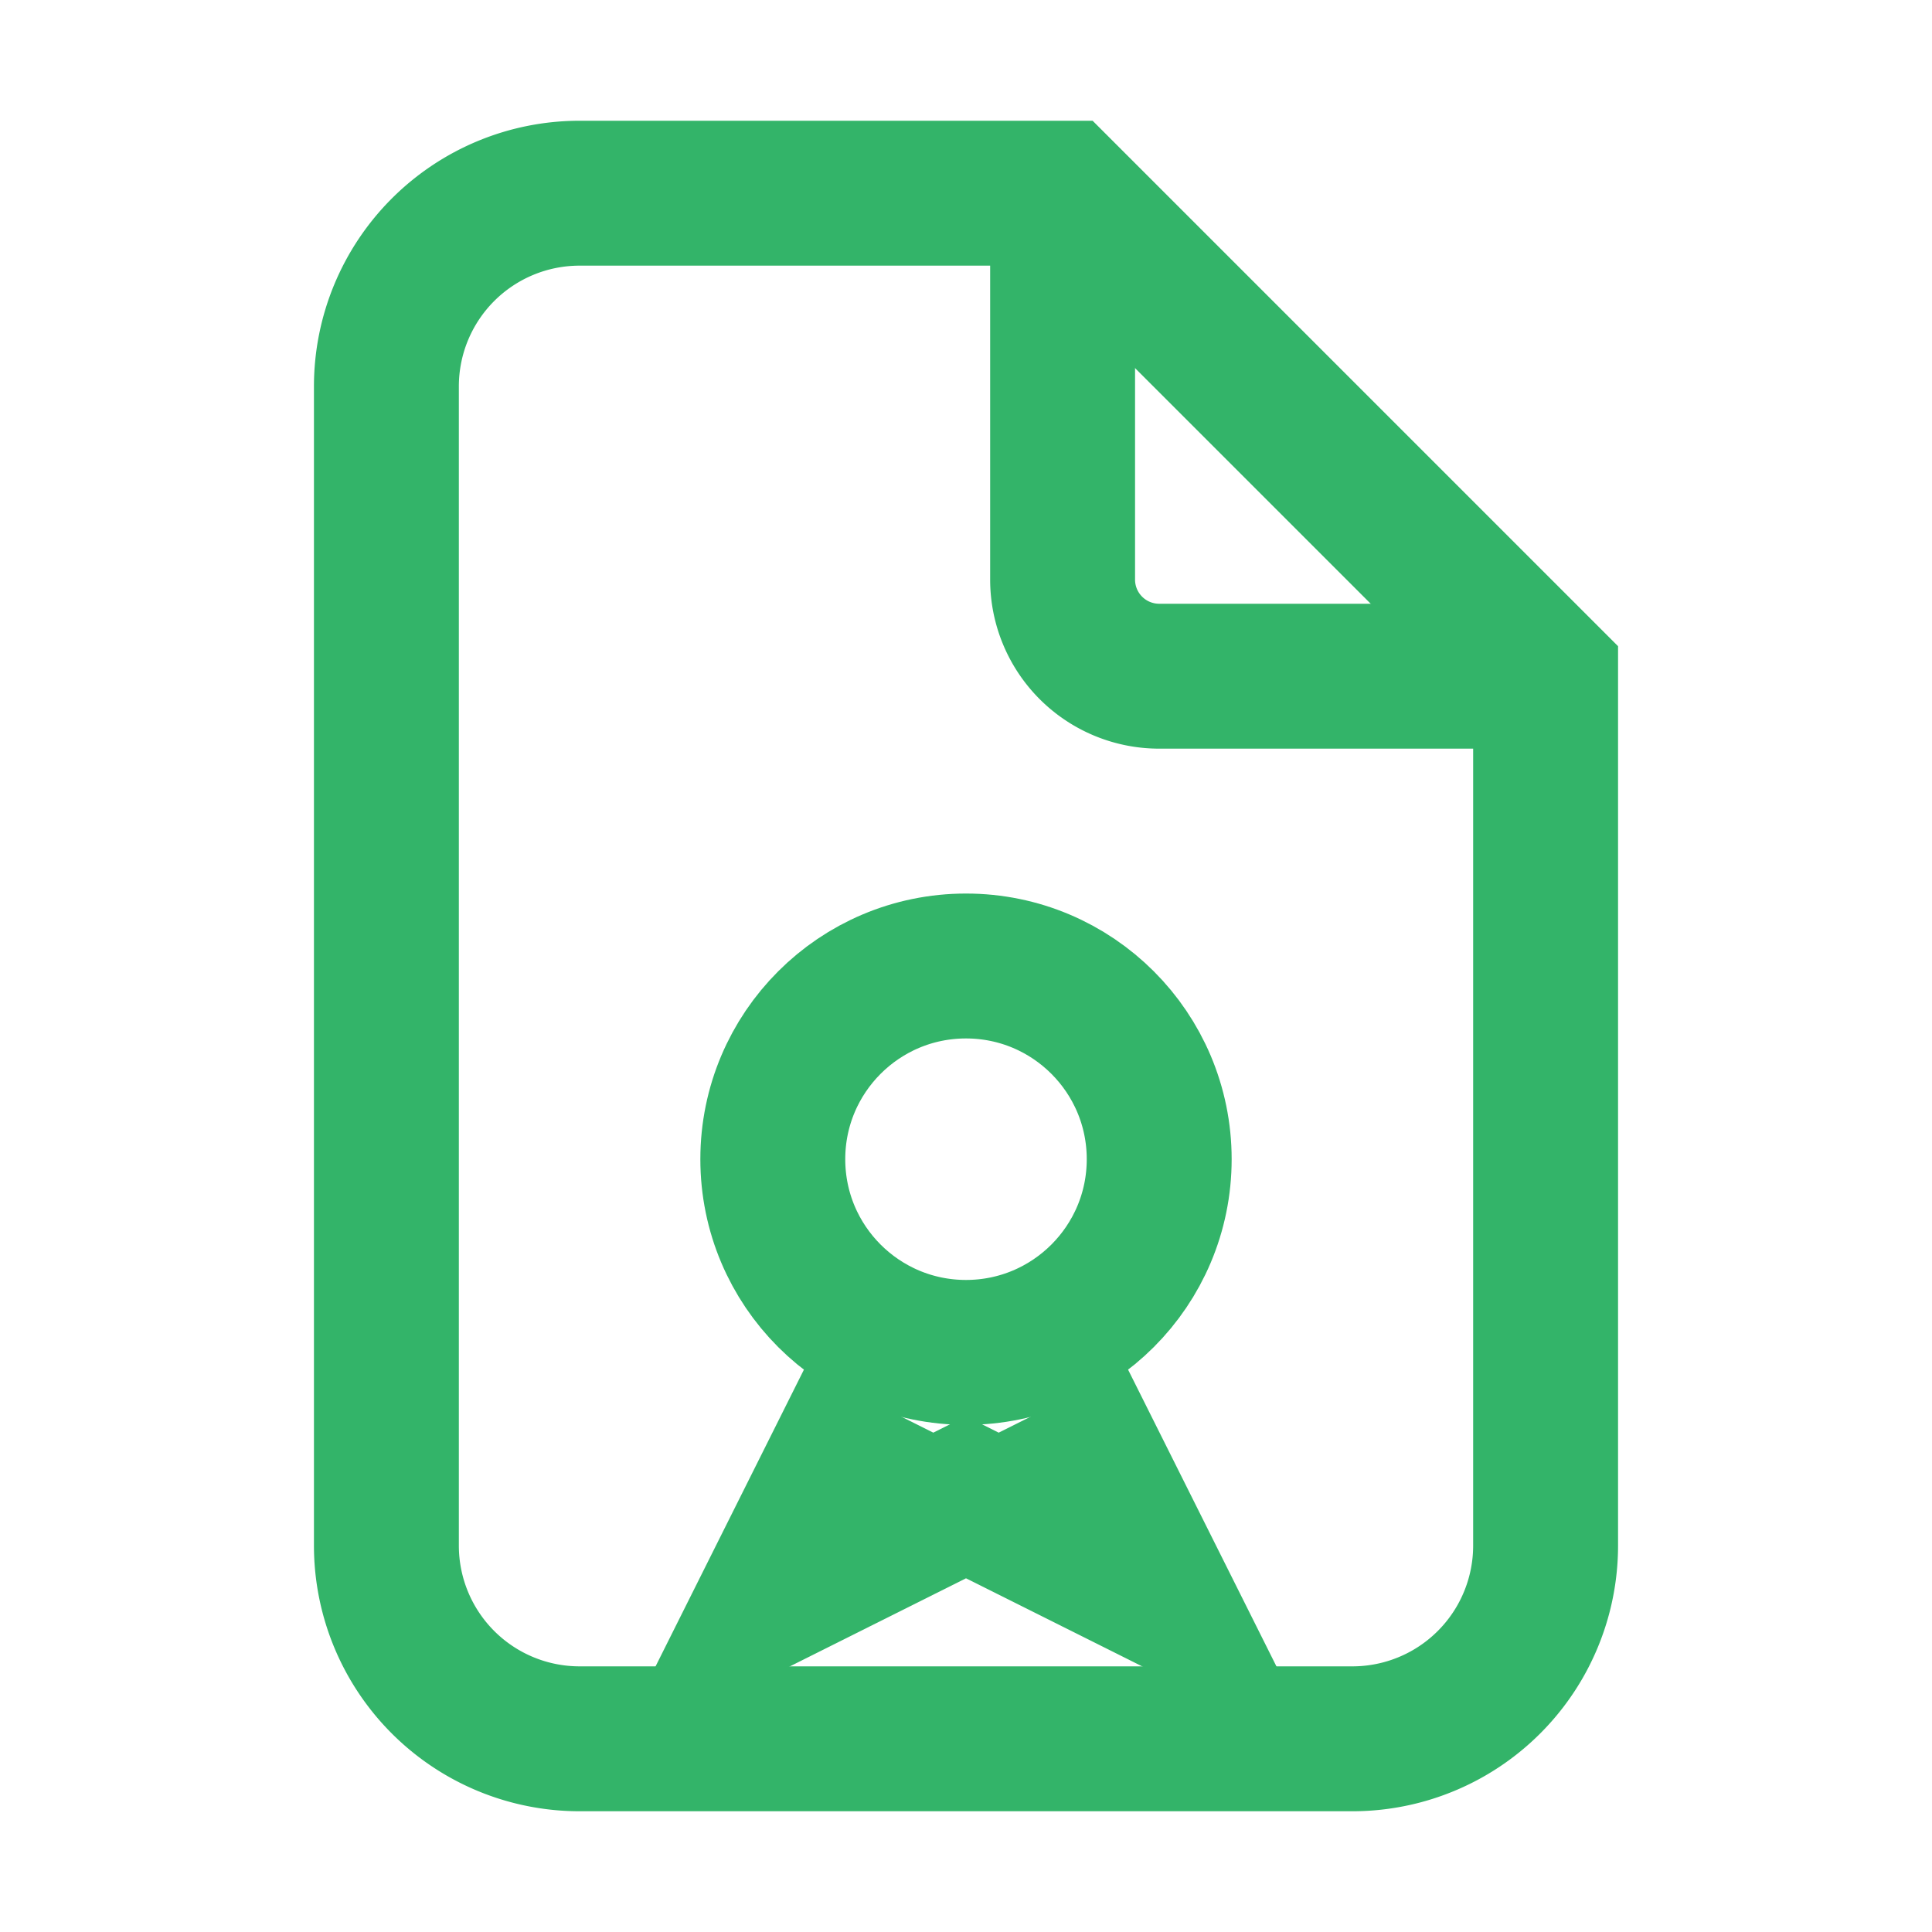 <svg width="20" height="20" viewBox="0 0 20 20" fill="none" xmlns="http://www.w3.org/2000/svg">
  <path d="M6 2h5l5 5v9a2 2 0 0 1-2 2H6a2 2 0 0 1-2-2V4a2 2 0 0 1 2-2Z" stroke="#33B469" stroke-width="1.5" fill="none"/>
  <path d="M11 2v4a1 1 0 0 0 1 1h4" stroke="#33B469" stroke-width="1.5"/>
  <circle cx="10" cy="12" r="2" stroke="#33B469" stroke-width="1.5"/>
  <path d="M9 14.5l-1 2l2-1l2 1l-1-2" stroke="#33B469" stroke-width="1.5"/>
</svg>

